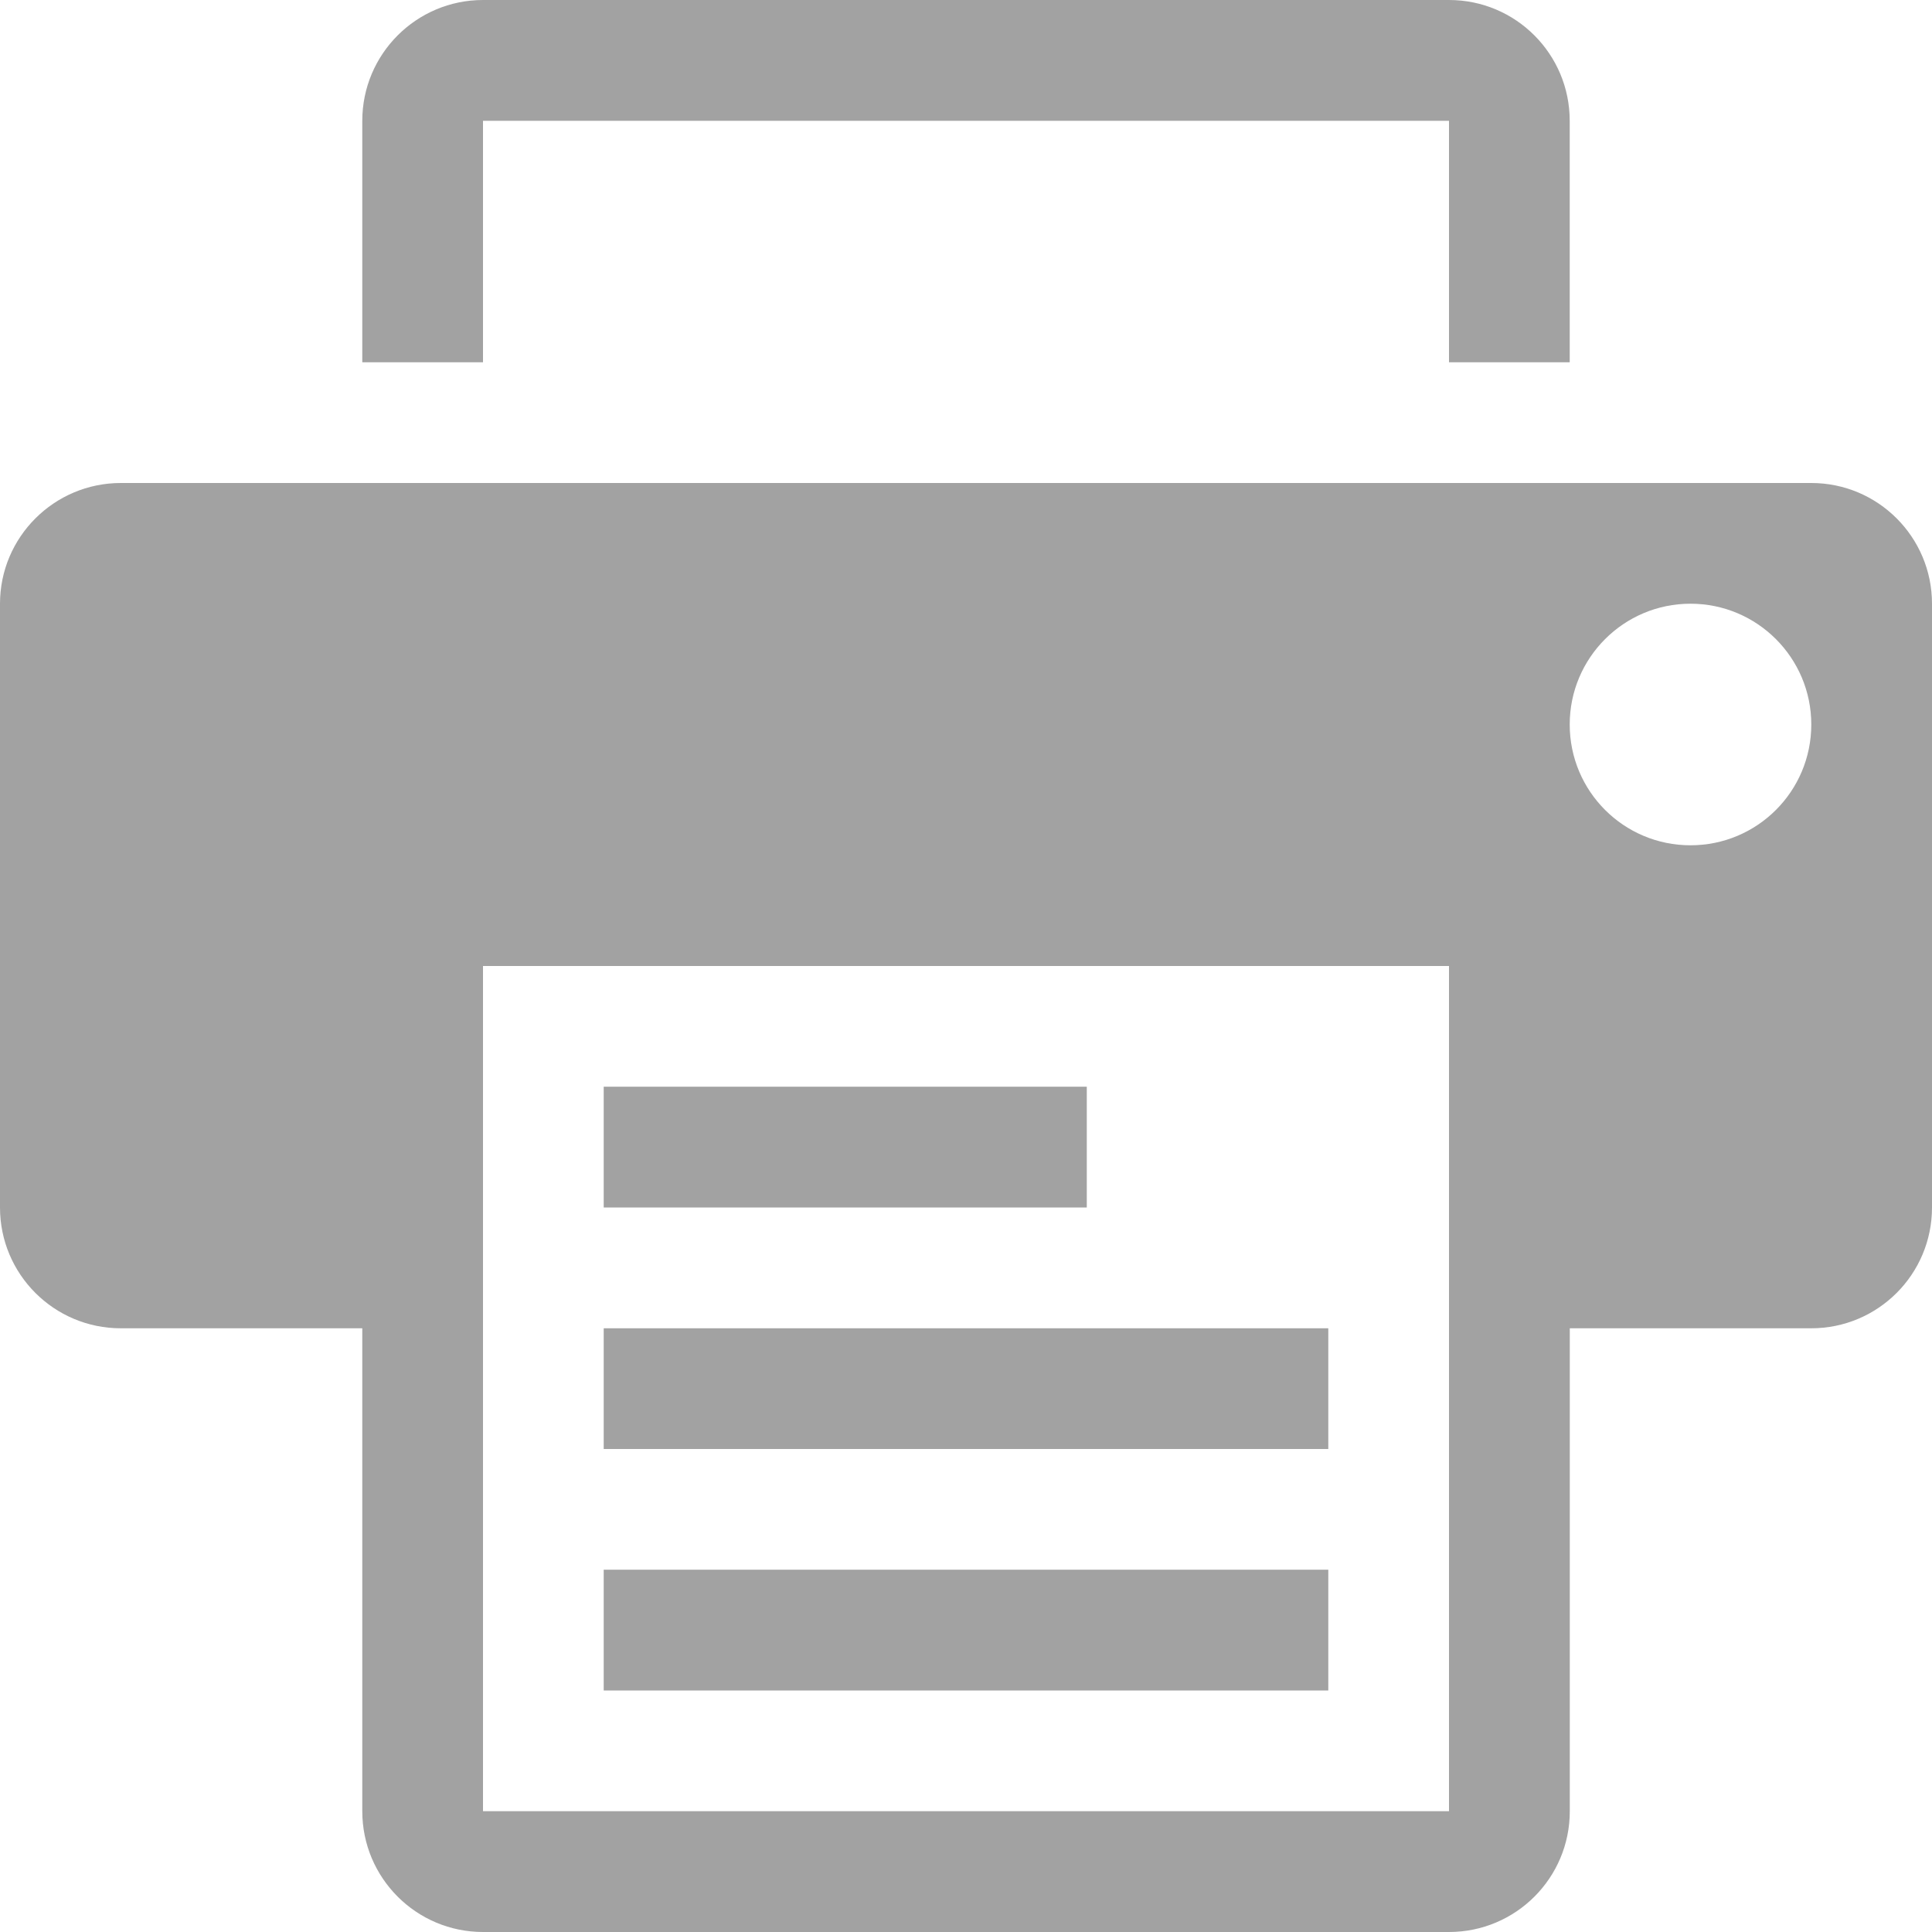 <svg width="25" height="25" viewBox="0 0 25 25" fill="none" xmlns="http://www.w3.org/2000/svg">
<path d="M6.25 1.563H18.75V4.688H20.312V1.563C20.312 0.7 19.614 0 18.75 0H6.25C5.388 0 4.688 0.7 4.688 1.563V4.688H6.25V1.563Z" fill="#A2A2A2"/>
<path d="M23.438 6.25H1.563C0.701 6.25 0 6.95 0 7.812V15.625C0 16.489 0.7 17.188 1.563 17.188H4.688V23.437C4.688 24.301 5.388 25 6.25 25H18.75C19.614 25 20.313 24.301 20.313 23.437V17.188H23.438C24.301 17.188 25 16.489 25 15.625V7.812C25 6.95 24.301 6.25 23.438 6.25ZM18.75 23.437H6.25V12.5H18.75V23.437ZM21.875 10.938C21.011 10.938 20.312 10.239 20.312 9.375C20.312 8.513 21.011 7.812 21.875 7.812C22.739 7.812 23.438 8.513 23.438 9.375C23.438 10.239 22.739 10.938 21.875 10.938Z" fill="#A2A2A2"/>
<path d="M14.063 14.062H7.812V15.625H14.063V14.062Z" fill="#A2A2A2"/>
<path d="M17.188 17.188H7.812V18.75H17.188V17.188Z" fill="#A2A2A2"/>
<path d="M17.188 20.312H7.812V21.875H17.188V20.312Z" fill="#A2A2A2"/>
</svg>
